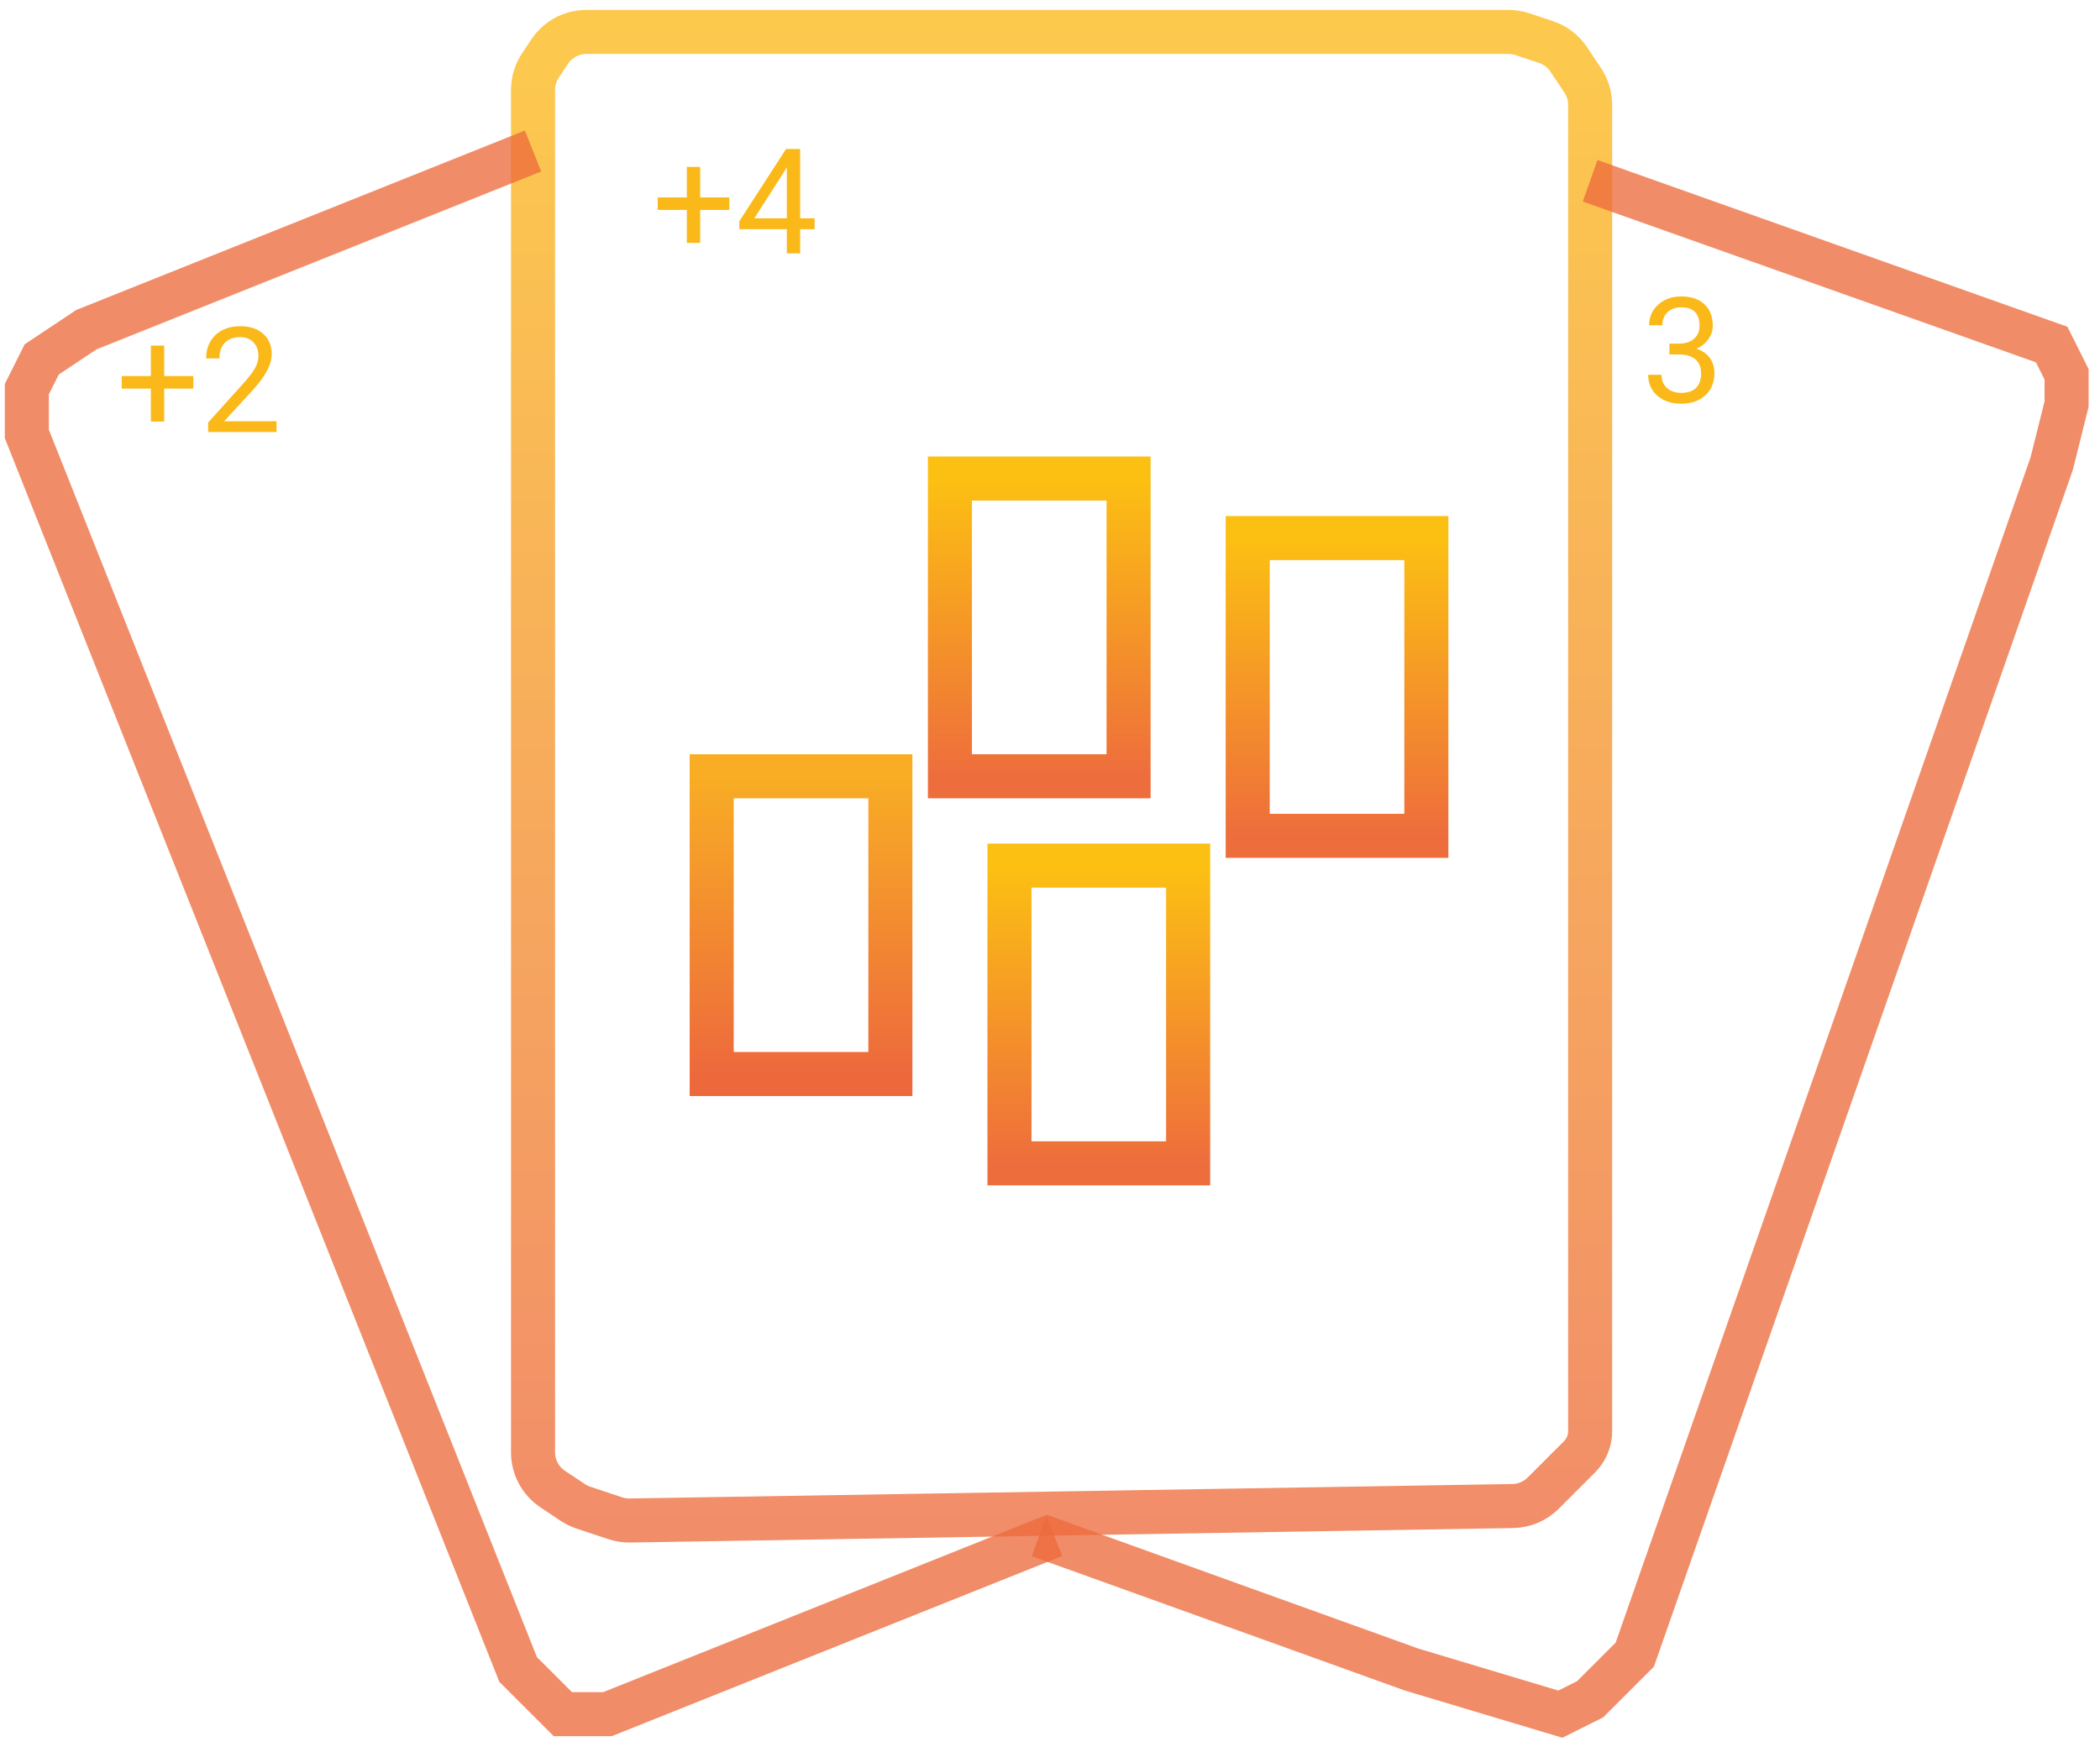 <svg width="143" height="119" viewBox="0 0 143 119" fill="none" xmlns="http://www.w3.org/2000/svg">
<path d="M36.297 98.912V6.124C36.297 5.532 36.473 4.953 36.801 4.46L37.434 3.51C37.991 2.675 38.928 2.174 39.931 2.174H41.367H70.261H101.184H102.725C103.047 2.174 103.368 2.226 103.673 2.328L105.277 2.862C105.909 3.073 106.454 3.489 106.824 4.044L107.777 5.474C108.105 5.966 108.281 6.545 108.281 7.138V97.476C108.281 98.125 108.023 98.748 107.564 99.207L106.253 100.518L105.084 101.687C104.533 102.237 103.79 102.552 103.012 102.565L42.892 103.551C42.554 103.556 42.216 103.504 41.895 103.397L39.72 102.672C39.467 102.588 39.227 102.47 39.005 102.322L37.633 101.408C36.799 100.852 36.297 99.915 36.297 98.912Z" stroke="url(#paint0_linear)" stroke-opacity="0.77" stroke-width="3"/>
<path d="M108.28 12.312L139.71 23.465L140.724 25.493V27.52L139.71 31.576L111.322 112.684L108.28 115.725L106.253 116.739L96.114 113.698L70.768 104.573" stroke="#ED6B3C" stroke-opacity="0.77" stroke-width="3"/>
<path d="M36.297 10.285L5.882 22.451L2.84 24.479L1.826 26.506V29.548L35.283 113.698L38.325 116.739H41.366L71.782 104.573" stroke="#ED6B3C" stroke-opacity="0.77" stroke-width="3"/>
<path d="M47.679 13.444H49.662V14.298H47.679V16.544H46.771V14.298H44.789V13.444H46.771V11.368H47.679V13.444ZM54.486 14.869H55.472V15.607H54.486V17.257H53.578V15.607H50.341V15.074L53.524 10.148H54.486V14.869ZM51.366 14.869H53.578V11.383L53.471 11.578L51.366 14.869Z" fill="#FAB919"/>
<path d="M113.679 23.401H114.358C114.784 23.395 115.12 23.283 115.364 23.064C115.608 22.846 115.73 22.552 115.73 22.181C115.73 21.347 115.315 20.931 114.485 20.931C114.094 20.931 113.782 21.043 113.547 21.268C113.316 21.489 113.201 21.784 113.201 22.151H112.297C112.297 21.588 112.502 21.121 112.913 20.75C113.326 20.376 113.85 20.189 114.485 20.189C115.155 20.189 115.681 20.366 116.062 20.721C116.443 21.076 116.633 21.569 116.633 22.2C116.633 22.509 116.532 22.809 116.331 23.099C116.132 23.388 115.86 23.605 115.515 23.748C115.906 23.872 116.207 24.077 116.418 24.363C116.633 24.65 116.741 25 116.741 25.413C116.741 26.051 116.532 26.557 116.116 26.932C115.699 27.306 115.157 27.493 114.49 27.493C113.822 27.493 113.279 27.313 112.859 26.951C112.442 26.59 112.234 26.113 112.234 25.521H113.142C113.142 25.895 113.264 26.194 113.508 26.419C113.752 26.644 114.08 26.756 114.49 26.756C114.926 26.756 115.26 26.642 115.491 26.414C115.722 26.186 115.837 25.859 115.837 25.433C115.837 25.019 115.71 24.702 115.457 24.48C115.203 24.259 114.836 24.145 114.358 24.139H113.679V23.401Z" fill="#FAB919"/>
<path d="M11.181 25.61H13.163V26.464H11.181V28.71H10.273V26.464H8.29V25.61H10.273V23.535H11.181V25.61ZM18.832 29.423H14.174V28.774L16.635 26.04C17 25.626 17.25 25.291 17.387 25.034C17.527 24.773 17.597 24.505 17.597 24.228C17.597 23.857 17.485 23.552 17.26 23.315C17.035 23.077 16.736 22.959 16.362 22.959C15.912 22.959 15.562 23.087 15.312 23.344C15.064 23.598 14.941 23.953 14.941 24.409H14.037C14.037 23.754 14.247 23.225 14.667 22.822C15.09 22.418 15.655 22.216 16.362 22.216C17.022 22.216 17.545 22.39 17.929 22.739C18.313 23.084 18.505 23.544 18.505 24.121C18.505 24.82 18.059 25.654 17.167 26.621L15.263 28.686H18.832V29.423Z" fill="#FAB919"/>
<path d="M48.463 73.144V52.867H60.63V73.144H48.463Z" stroke="url(#paint1_linear)" stroke-width="3"/>
<path d="M64.685 52.867V32.59H76.851V52.867H64.685Z" stroke="url(#paint2_linear)" stroke-width="3"/>
<path d="M84.962 56.922V36.645H97.128V56.922H84.962Z" stroke="url(#paint3_linear)" stroke-width="3"/>
<path d="M68.74 79.227V58.95H80.906V79.227H68.74Z" stroke="url(#paint4_linear)" stroke-width="3"/>
<defs>
<linearGradient id="paint0_linear" x1="72.289" y1="2.174" x2="72.289" y2="103.559" gradientUnits="userSpaceOnUse">
<stop stop-color="#FBB918"/>
<stop offset="1" stop-color="#ED6B3C"/>
</linearGradient>
<linearGradient id="paint1_linear" x1="54.547" y1="52.867" x2="54.547" y2="73.144" gradientUnits="userSpaceOnUse">
<stop stop-color="#F8AD24"/>
<stop offset="1" stop-color="#ED693C"/>
</linearGradient>
<linearGradient id="paint2_linear" x1="70.768" y1="32.59" x2="70.768" y2="52.867" gradientUnits="userSpaceOnUse">
<stop stop-color="#FCC012"/>
<stop offset="1" stop-color="#EE6D3C"/>
</linearGradient>
<linearGradient id="paint3_linear" x1="91.045" y1="36.645" x2="91.045" y2="56.922" gradientUnits="userSpaceOnUse">
<stop stop-color="#FCC012"/>
<stop offset="1" stop-color="#EE6D3C"/>
</linearGradient>
<linearGradient id="paint4_linear" x1="74.823" y1="58.95" x2="74.823" y2="79.227" gradientUnits="userSpaceOnUse">
<stop stop-color="#FCC012"/>
<stop offset="1" stop-color="#EE6D3C"/>
</linearGradient>
</defs>
</svg>
